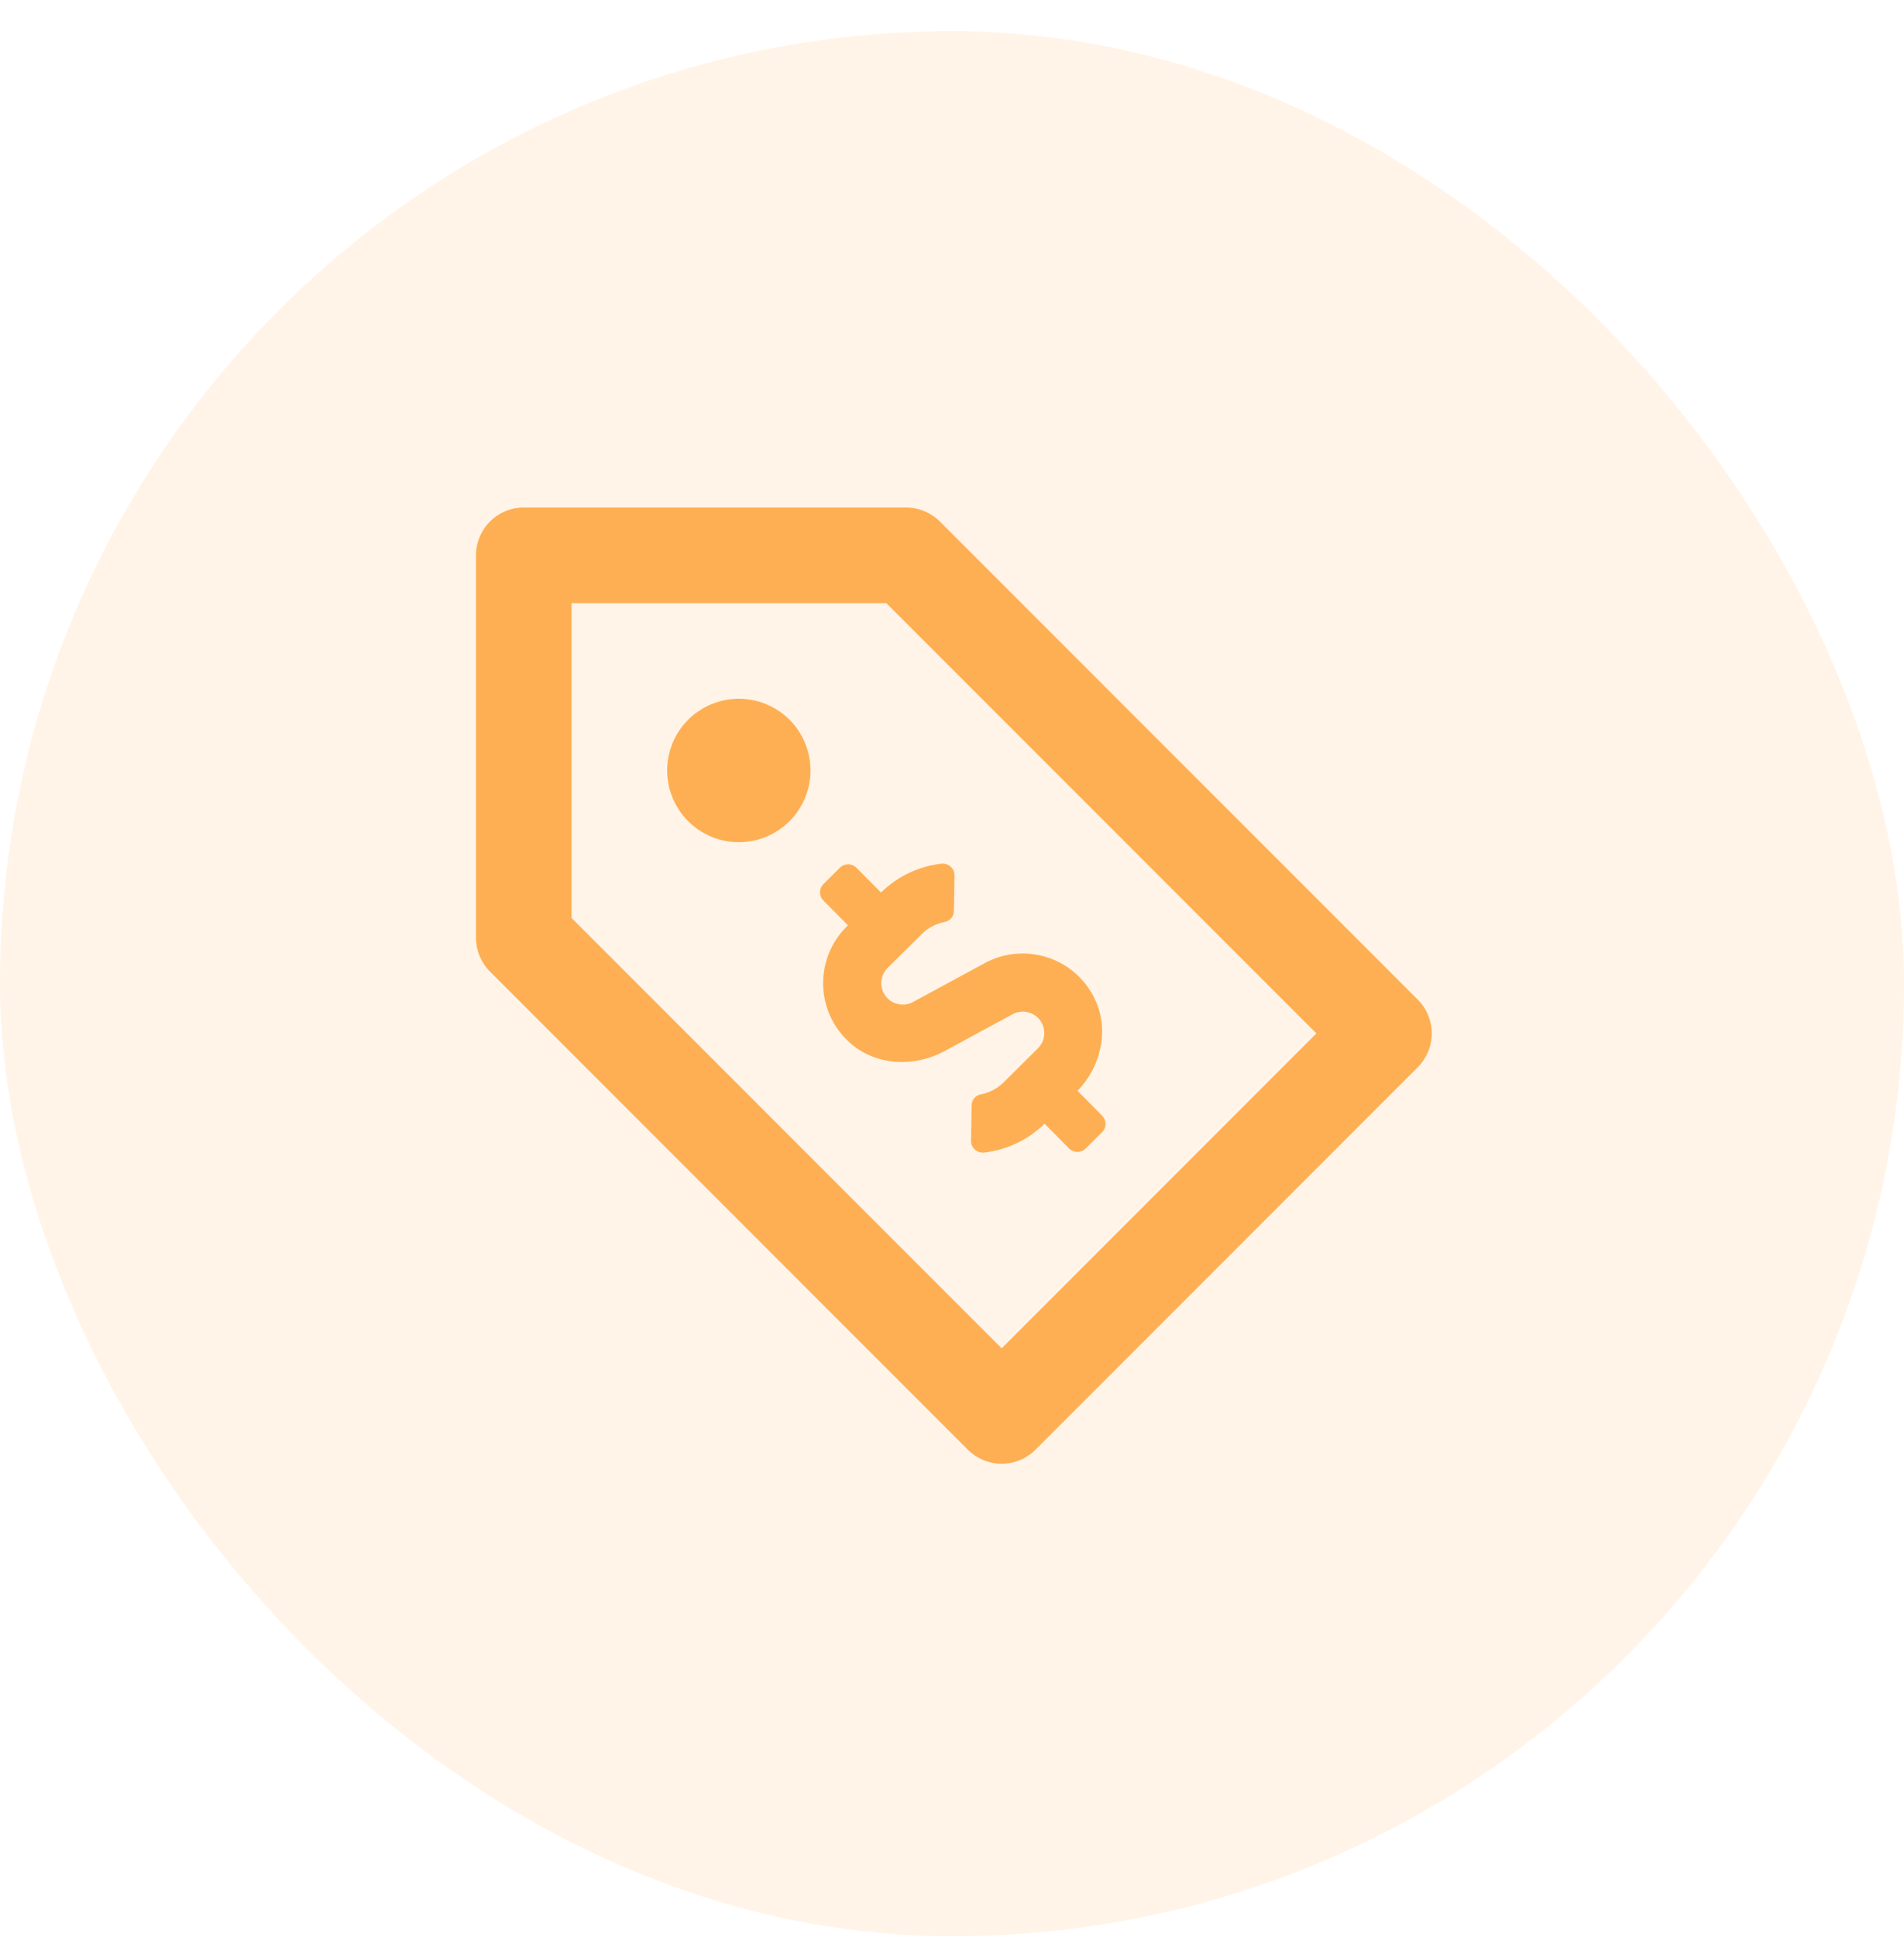 <svg width="60" height="61" viewBox="0 0 60 61" fill="none" xmlns="http://www.w3.org/2000/svg">
<rect y="0.984" width="60" height="60" rx="30" fill="#FEAF53" fill-opacity="0.14"/>
<path d="M15 17.49C15 17.091 15.159 16.708 15.441 16.425C15.723 16.143 16.107 15.984 16.506 15.984H28.553C28.953 15.985 29.335 16.143 29.618 16.426L44.677 31.485C44.959 31.767 45.118 32.15 45.118 32.549C45.118 32.949 44.959 33.331 44.677 33.614L32.63 45.661C32.347 45.944 31.964 46.102 31.565 46.102C31.166 46.102 30.783 45.944 30.5 45.661L15.441 30.602C15.159 30.32 15 29.937 15 29.538V17.49ZM18.012 18.996V28.914L31.565 42.467L41.483 32.549L27.93 18.996H18.012Z" fill="#FEAF53"/>
<path d="M25.541 24.267C25.541 24.866 25.303 25.44 24.88 25.864C24.456 26.288 23.881 26.526 23.282 26.526C22.683 26.526 22.109 26.288 21.685 25.864C21.262 25.44 21.024 24.866 21.024 24.267C21.024 23.668 21.262 23.093 21.685 22.669C22.109 22.246 22.683 22.008 23.282 22.008C23.881 22.008 24.456 22.246 24.88 22.669C25.303 23.093 25.541 23.668 25.541 24.267Z" fill="#FEAF53"/>
<path d="M31.036 30.332L28.769 31.561C28.507 31.704 28.177 31.654 27.967 31.442C27.704 31.177 27.706 30.749 27.971 30.486L29.05 29.416C29.249 29.22 29.504 29.086 29.776 29.036C29.942 29.004 30.059 28.855 30.061 28.688L30.079 27.574C30.083 27.347 29.881 27.176 29.654 27.204C28.946 27.287 28.275 27.606 27.763 28.111L26.988 27.33C26.846 27.187 26.613 27.186 26.47 27.328L25.949 27.844C25.806 27.986 25.805 28.22 25.947 28.363L26.721 29.144L26.68 29.184C25.644 30.212 25.693 31.928 26.836 32.889C27.648 33.572 28.826 33.614 29.759 33.109L31.911 31.944C32.174 31.802 32.502 31.851 32.712 32.062C32.975 32.327 32.973 32.755 32.708 33.018L31.629 34.088C31.431 34.285 31.176 34.418 30.903 34.469C30.738 34.501 30.62 34.649 30.618 34.816L30.6 35.931C30.596 36.157 30.798 36.329 31.025 36.3C31.733 36.218 32.404 35.898 32.917 35.393L33.691 36.174C33.833 36.317 34.066 36.318 34.21 36.176L34.73 35.66C34.874 35.518 34.875 35.285 34.733 35.142L33.955 34.357C34.699 33.591 34.963 32.435 34.502 31.469C33.858 30.119 32.251 29.673 31.036 30.332Z" fill="#FEAF53"/>
</svg>
